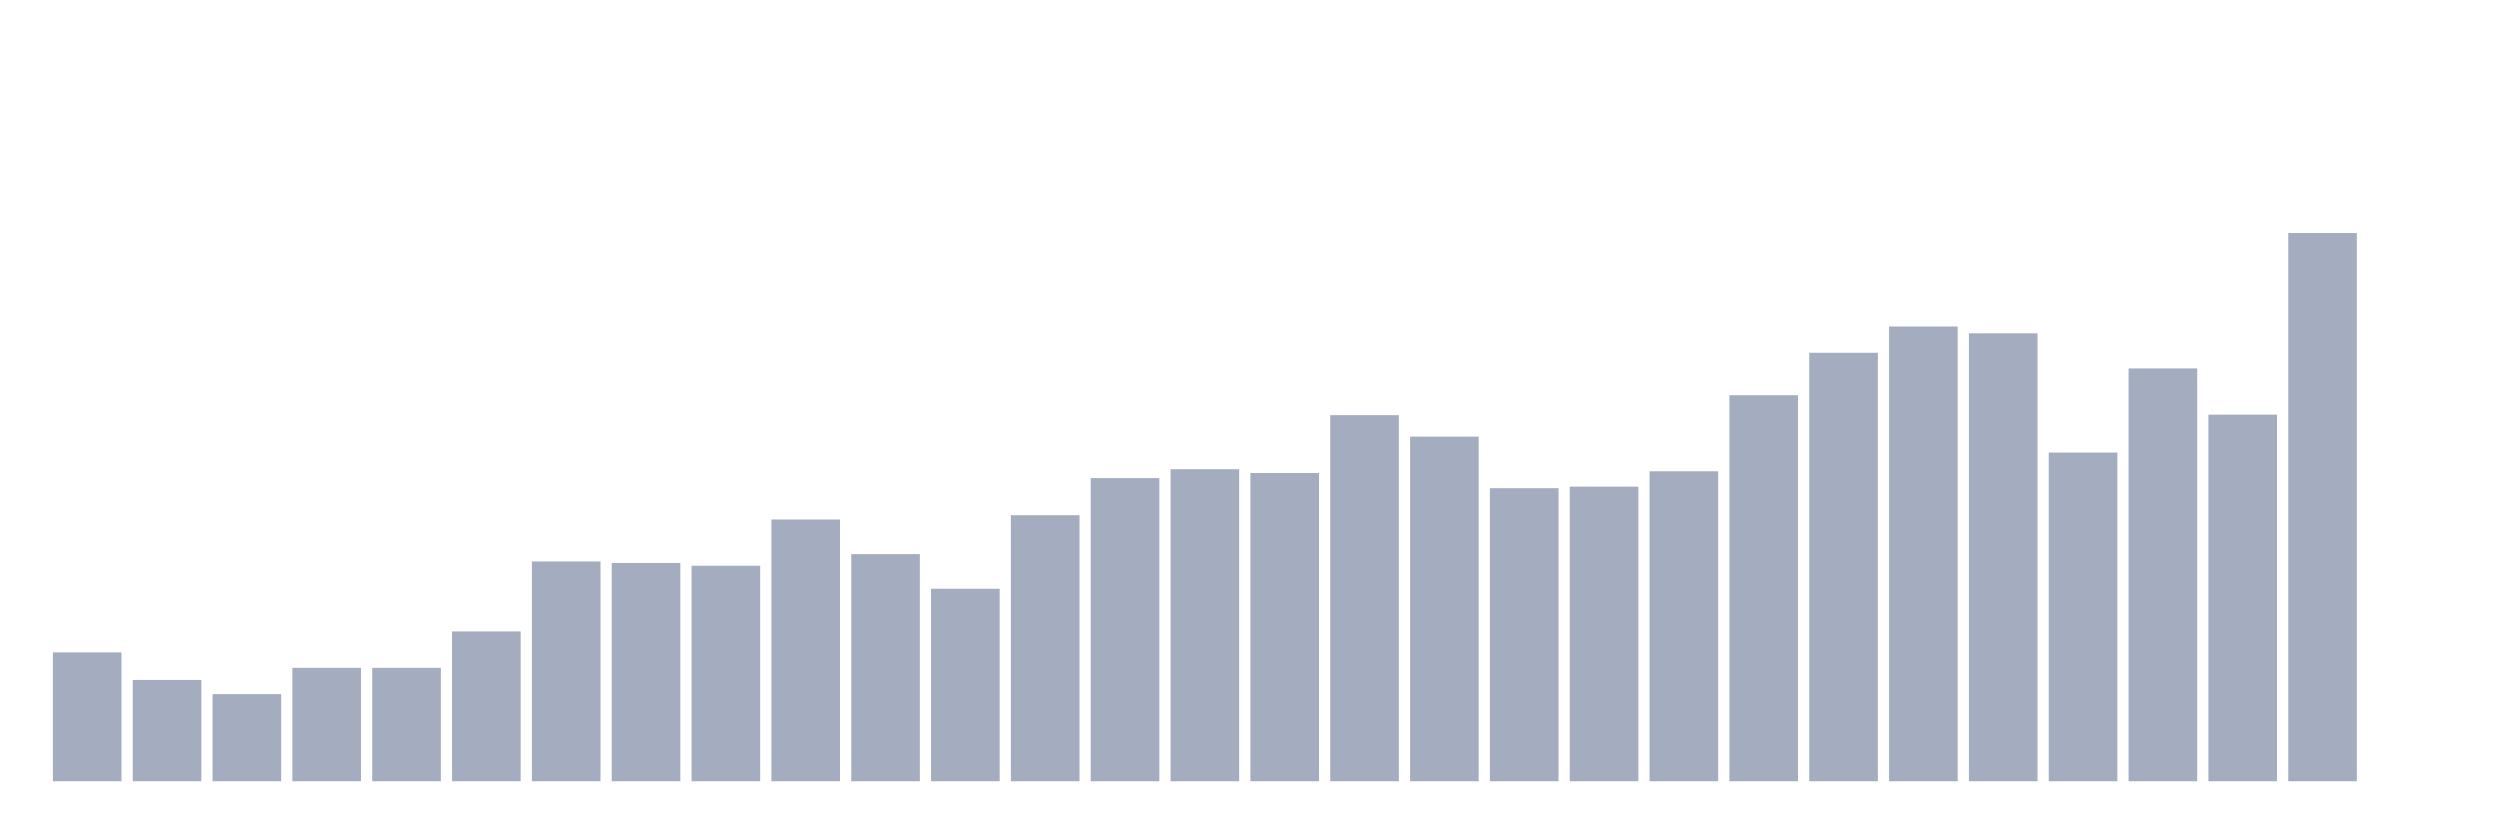 <svg xmlns="http://www.w3.org/2000/svg" viewBox="0 0 480 160"><g transform="translate(10,10)"><rect class="bar" x="0.153" width="13.175" y="115.261" height="24.739" fill="rgb(164,173,192)"></rect><rect class="bar" x="15.482" width="13.175" y="120.548" height="19.452" fill="rgb(164,173,192)"></rect><rect class="bar" x="30.81" width="13.175" y="123.265" height="16.735" fill="rgb(164,173,192)"></rect><rect class="bar" x="46.138" width="13.175" y="118.22" height="21.78" fill="rgb(164,173,192)"></rect><rect class="bar" x="61.466" width="13.175" y="118.22" height="21.78" fill="rgb(164,173,192)"></rect><rect class="bar" x="76.794" width="13.175" y="111.235" height="28.765" fill="rgb(164,173,192)"></rect><rect class="bar" x="92.123" width="13.175" y="97.798" height="42.202" fill="rgb(164,173,192)"></rect><rect class="bar" x="107.451" width="13.175" y="98.089" height="41.911" fill="rgb(164,173,192)"></rect><rect class="bar" x="122.779" width="13.175" y="98.622" height="41.378" fill="rgb(164,173,192)"></rect><rect class="bar" x="138.107" width="13.175" y="89.745" height="50.255" fill="rgb(164,173,192)"></rect><rect class="bar" x="153.436" width="13.175" y="96.391" height="43.609" fill="rgb(164,173,192)"></rect><rect class="bar" x="168.764" width="13.175" y="103.037" height="36.963" fill="rgb(164,173,192)"></rect><rect class="bar" x="184.092" width="13.175" y="88.921" height="51.079" fill="rgb(164,173,192)"></rect><rect class="bar" x="199.42" width="13.175" y="81.79" height="58.21" fill="rgb(164,173,192)"></rect><rect class="bar" x="214.748" width="13.175" y="80.092" height="59.908" fill="rgb(164,173,192)"></rect><rect class="bar" x="230.077" width="13.175" y="80.82" height="59.18" fill="rgb(164,173,192)"></rect><rect class="bar" x="245.405" width="13.175" y="69.711" height="70.289" fill="rgb(164,173,192)"></rect><rect class="bar" x="260.733" width="13.175" y="73.835" height="66.165" fill="rgb(164,173,192)"></rect><rect class="bar" x="276.061" width="13.175" y="83.73" height="56.27" fill="rgb(164,173,192)"></rect><rect class="bar" x="291.39" width="13.175" y="83.439" height="56.561" fill="rgb(164,173,192)"></rect><rect class="bar" x="306.718" width="13.175" y="80.48" height="59.52" fill="rgb(164,173,192)"></rect><rect class="bar" x="322.046" width="13.175" y="65.879" height="74.121" fill="rgb(164,173,192)"></rect><rect class="bar" x="337.374" width="13.175" y="57.73" height="82.27" fill="rgb(164,173,192)"></rect><rect class="bar" x="352.702" width="13.175" y="52.685" height="87.315" fill="rgb(164,173,192)"></rect><rect class="bar" x="368.031" width="13.175" y="53.995" height="86.005" fill="rgb(164,173,192)"></rect><rect class="bar" x="383.359" width="13.175" y="76.891" height="63.109" fill="rgb(164,173,192)"></rect><rect class="bar" x="398.687" width="13.175" y="60.737" height="79.263" fill="rgb(164,173,192)"></rect><rect class="bar" x="414.015" width="13.175" y="69.614" height="70.386" fill="rgb(164,173,192)"></rect><rect class="bar" x="429.344" width="13.175" y="34.737" height="105.263" fill="rgb(164,173,192)"></rect><rect class="bar" x="444.672" width="13.175" y="140" height="0" fill="rgb(164,173,192)"></rect></g></svg>